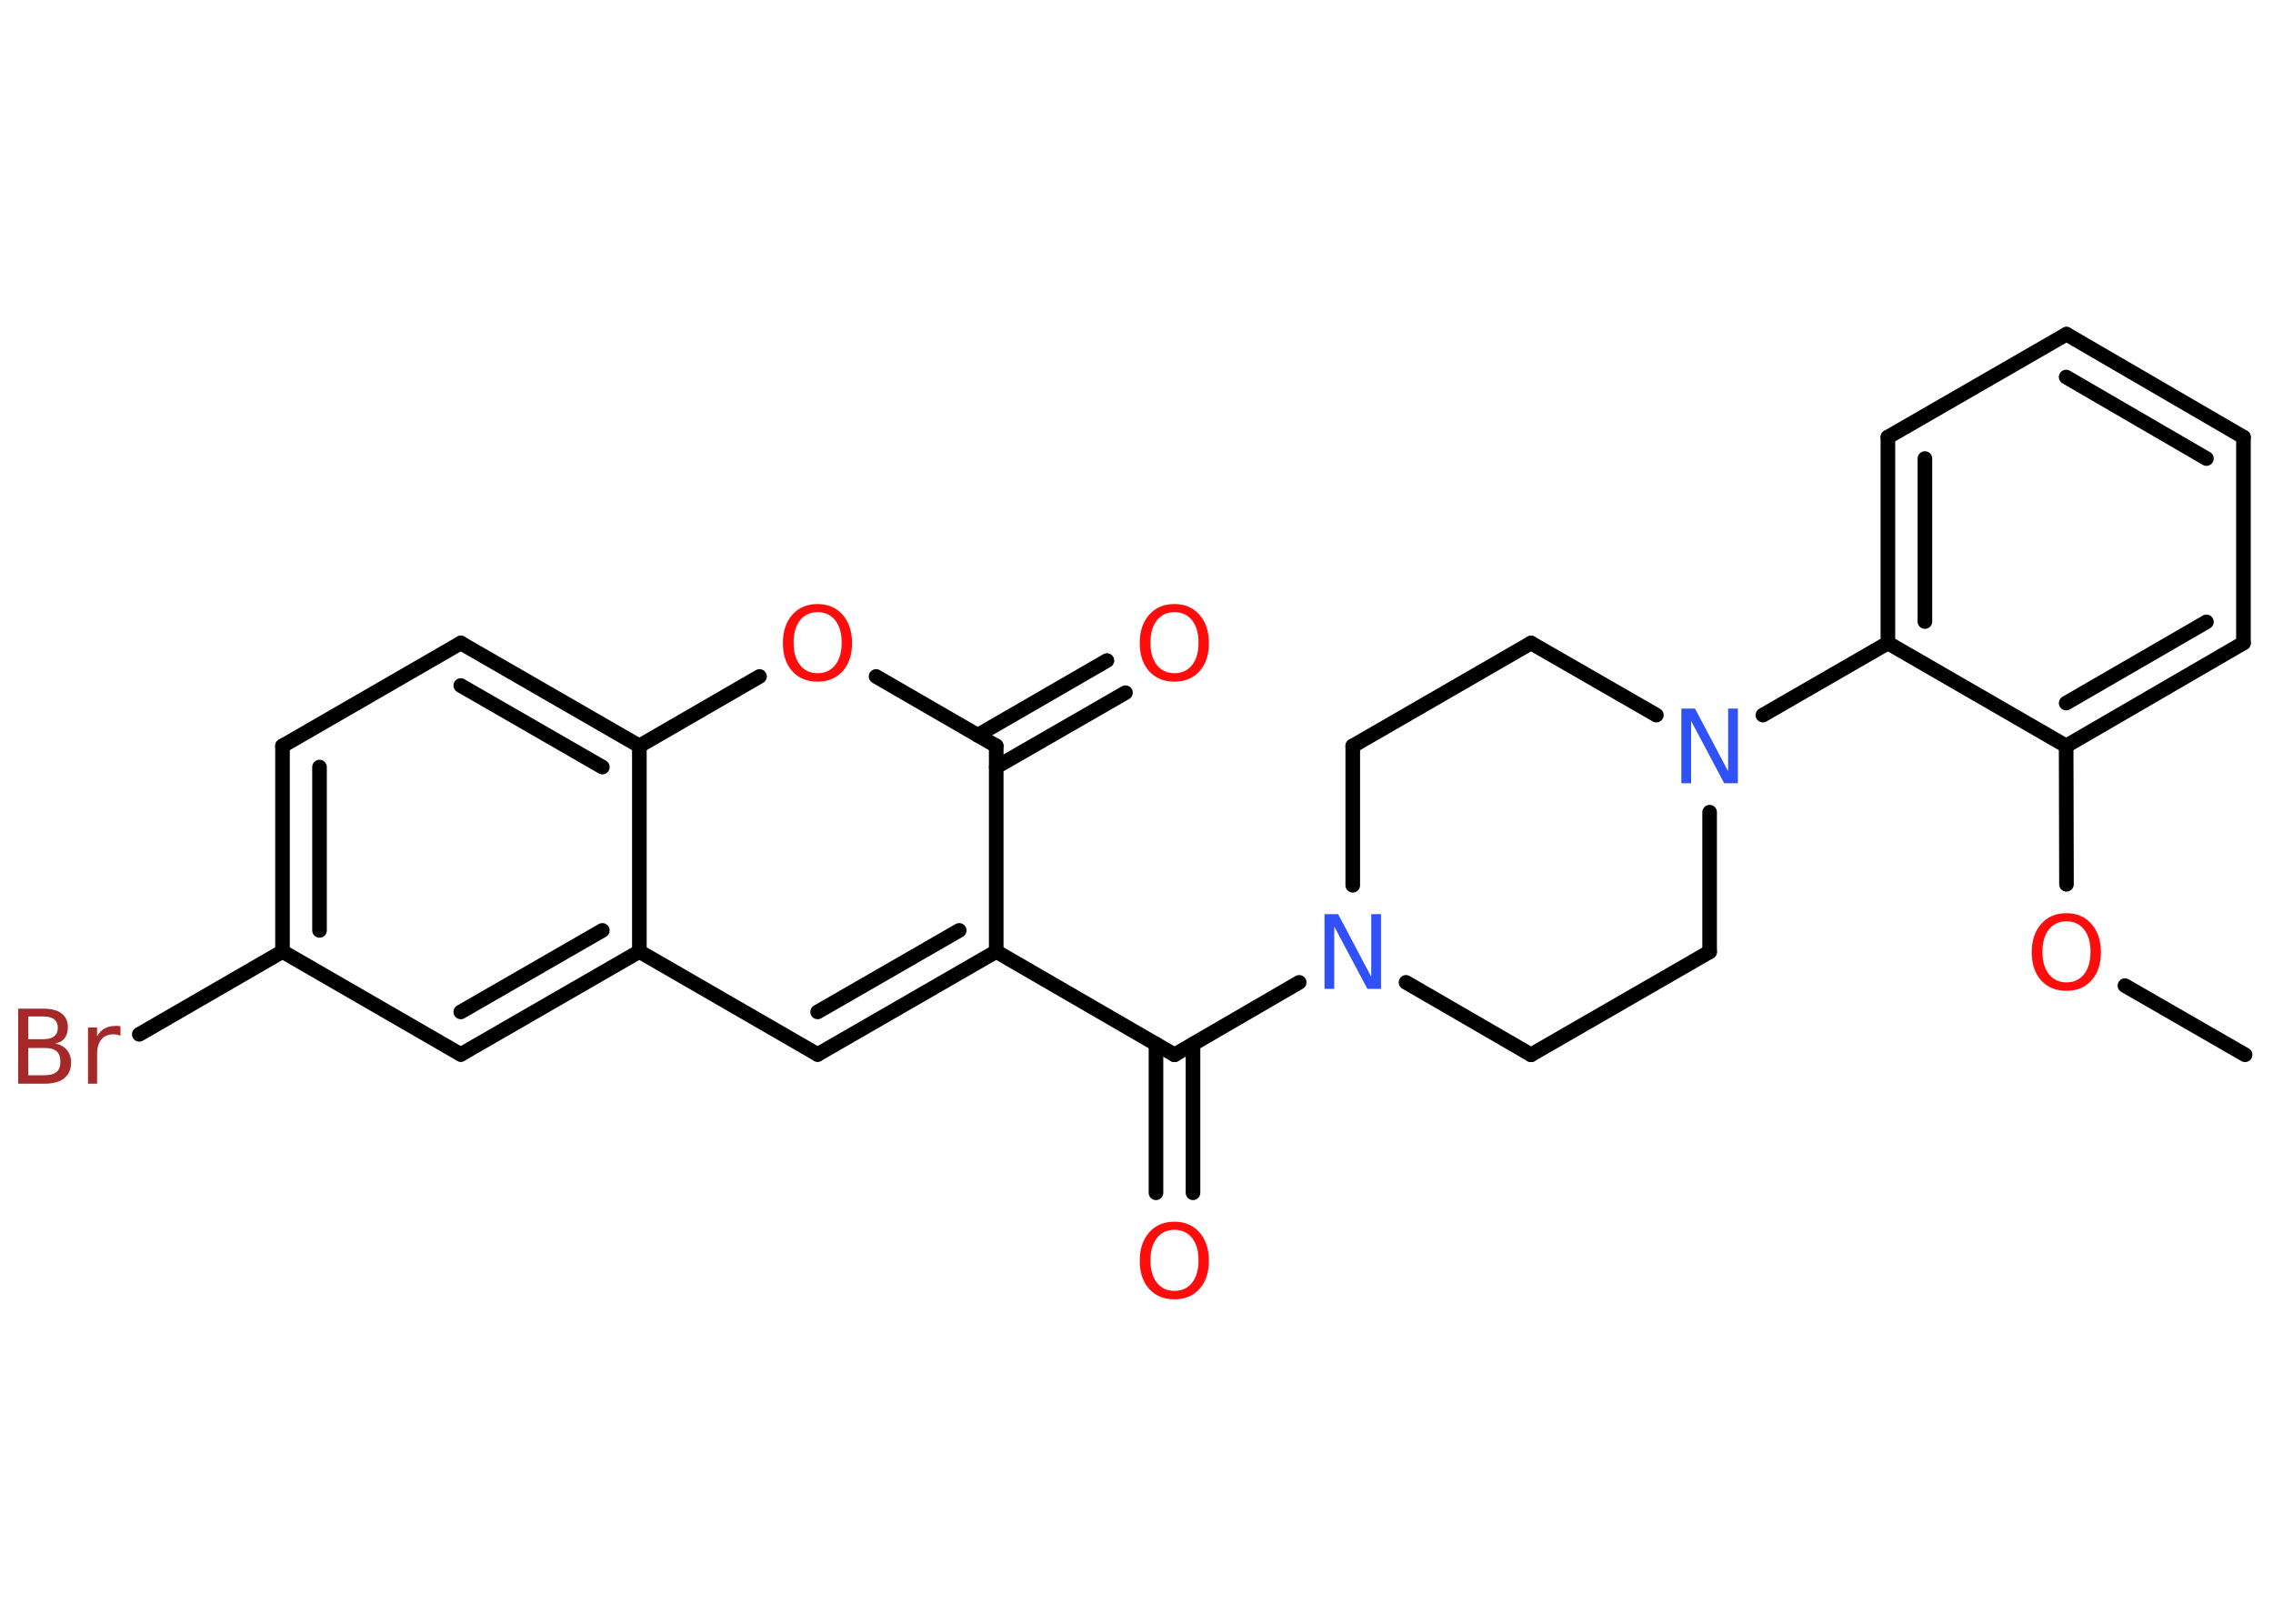 <?xml version='1.0' encoding='UTF-8'?>
<!DOCTYPE svg PUBLIC "-//W3C//DTD SVG 1.1//EN" "http://www.w3.org/Graphics/SVG/1.1/DTD/svg11.dtd">
<svg version='1.2' xmlns='http://www.w3.org/2000/svg' xmlns:xlink='http://www.w3.org/1999/xlink' width='70.0mm' height='50.0mm' viewBox='0 0 70.0 50.0'>
  <desc>Generated by the Chemistry Development Kit (http://github.com/cdk)</desc>
  <g stroke-linecap='round' stroke-linejoin='round' stroke='#000000' stroke-width='.45' fill='#FF0D0D'>
    <rect x='.0' y='.0' width='70.0' height='50.0' fill='#FFFFFF' stroke='none'/>
    <g id='mol1' class='mol'>
      <line id='mol1bnd1' class='bond' x1='69.14' y1='32.48' x2='65.44' y2='30.35'/>
      <line id='mol1bnd2' class='bond' x1='63.64' y1='27.23' x2='63.63' y2='22.97'/>
      <g id='mol1bnd3' class='bond'>
        <line x1='63.63' y1='22.97' x2='69.09' y2='19.8'/>
        <line x1='63.63' y1='21.65' x2='67.95' y2='19.15'/>
      </g>
      <line id='mol1bnd4' class='bond' x1='69.09' y1='19.8' x2='69.09' y2='13.46'/>
      <g id='mol1bnd5' class='bond'>
        <line x1='69.09' y1='13.46' x2='63.64' y2='10.29'/>
        <line x1='67.95' y1='14.12' x2='63.63' y2='11.61'/>
      </g>
      <line id='mol1bnd6' class='bond' x1='63.64' y1='10.29' x2='58.14' y2='13.46'/>
      <g id='mol1bnd7' class='bond'>
        <line x1='58.14' y1='13.46' x2='58.14' y2='19.8'/>
        <line x1='59.28' y1='14.12' x2='59.28' y2='19.14'/>
      </g>
      <line id='mol1bnd8' class='bond' x1='63.63' y1='22.97' x2='58.14' y2='19.8'/>
      <line id='mol1bnd9' class='bond' x1='58.14' y1='19.8' x2='54.29' y2='22.02'/>
      <line id='mol1bnd10' class='bond' x1='51.01' y1='22.02' x2='47.15' y2='19.8'/>
      <line id='mol1bnd11' class='bond' x1='47.15' y1='19.8' x2='41.66' y2='22.97'/>
      <line id='mol1bnd12' class='bond' x1='41.66' y1='22.97' x2='41.66' y2='27.26'/>
      <line id='mol1bnd13' class='bond' x1='40.01' y1='30.25' x2='36.17' y2='32.48'/>
      <g id='mol1bnd14' class='bond'>
        <line x1='36.74' y1='32.15' x2='36.74' y2='36.73'/>
        <line x1='35.6' y1='32.15' x2='35.6' y2='36.73'/>
      </g>
      <line id='mol1bnd15' class='bond' x1='36.17' y1='32.48' x2='30.68' y2='29.3'/>
      <g id='mol1bnd16' class='bond'>
        <line x1='25.18' y1='32.47' x2='30.68' y2='29.3'/>
        <line x1='25.18' y1='31.16' x2='29.54' y2='28.65'/>
      </g>
      <line id='mol1bnd17' class='bond' x1='25.18' y1='32.47' x2='19.69' y2='29.3'/>
      <g id='mol1bnd18' class='bond'>
        <line x1='14.19' y1='32.47' x2='19.69' y2='29.3'/>
        <line x1='14.19' y1='31.16' x2='18.55' y2='28.65'/>
      </g>
      <line id='mol1bnd19' class='bond' x1='14.19' y1='32.47' x2='8.7' y2='29.3'/>
      <line id='mol1bnd20' class='bond' x1='8.7' y1='29.3' x2='4.29' y2='31.85'/>
      <g id='mol1bnd21' class='bond'>
        <line x1='8.7' y1='22.97' x2='8.7' y2='29.3'/>
        <line x1='9.84' y1='23.62' x2='9.84' y2='28.65'/>
      </g>
      <line id='mol1bnd22' class='bond' x1='8.7' y1='22.97' x2='14.19' y2='19.8'/>
      <g id='mol1bnd23' class='bond'>
        <line x1='19.69' y1='22.97' x2='14.19' y2='19.8'/>
        <line x1='18.55' y1='23.62' x2='14.19' y2='21.11'/>
      </g>
      <line id='mol1bnd24' class='bond' x1='19.69' y1='29.3' x2='19.69' y2='22.97'/>
      <line id='mol1bnd25' class='bond' x1='19.69' y1='22.97' x2='23.39' y2='20.83'/>
      <line id='mol1bnd26' class='bond' x1='26.98' y1='20.83' x2='30.68' y2='22.97'/>
      <line id='mol1bnd27' class='bond' x1='30.68' y1='29.3' x2='30.68' y2='22.97'/>
      <g id='mol1bnd28' class='bond'>
        <line x1='30.11' y1='22.64' x2='34.09' y2='20.34'/>
        <line x1='30.68' y1='23.62' x2='34.66' y2='21.33'/>
      </g>
      <line id='mol1bnd29' class='bond' x1='43.3' y1='30.25' x2='47.15' y2='32.48'/>
      <line id='mol1bnd30' class='bond' x1='47.15' y1='32.48' x2='52.65' y2='29.31'/>
      <line id='mol1bnd31' class='bond' x1='52.65' y1='25.01' x2='52.65' y2='29.31'/>
      <path id='mol1atm2' class='atom' d='M63.64 28.37q-.34 .0 -.54 .25q-.2 .25 -.2 .69q.0 .44 .2 .69q.2 .25 .54 .25q.34 .0 .54 -.25q.2 -.25 .2 -.69q.0 -.44 -.2 -.69q-.2 -.25 -.54 -.25zM63.64 28.12q.48 .0 .77 .33q.29 .33 .29 .87q.0 .55 -.29 .87q-.29 .32 -.77 .32q-.49 .0 -.78 -.32q-.29 -.32 -.29 -.87q.0 -.54 .29 -.87q.29 -.33 .78 -.33z' stroke='none'/>
      <path id='mol1atm9' class='atom' d='M51.78 21.82h.42l1.02 1.93v-1.93h.3v2.3h-.42l-1.02 -1.92v1.92h-.3v-2.3z' stroke='none' fill='#3050F8'/>
      <path id='mol1atm12' class='atom' d='M40.79 28.15h.42l1.02 1.93v-1.93h.3v2.3h-.42l-1.02 -1.92v1.92h-.3v-2.3z' stroke='none' fill='#3050F8'/>
      <path id='mol1atm14' class='atom' d='M36.17 37.87q-.34 .0 -.54 .25q-.2 .25 -.2 .69q.0 .44 .2 .69q.2 .25 .54 .25q.34 .0 .54 -.25q.2 -.25 .2 -.69q.0 -.44 -.2 -.69q-.2 -.25 -.54 -.25zM36.17 37.62q.48 .0 .77 .33q.29 .33 .29 .87q.0 .55 -.29 .87q-.29 .32 -.77 .32q-.49 .0 -.78 -.32q-.29 -.32 -.29 -.87q.0 -.54 .29 -.87q.29 -.33 .78 -.33z' stroke='none'/>
      <path id='mol1atm20' class='atom' d='M.87 32.26v.85h.5q.25 .0 .37 -.1q.12 -.1 .12 -.32q.0 -.22 -.12 -.32q-.12 -.1 -.37 -.1h-.5zM.87 31.31v.69h.46q.23 .0 .34 -.09q.11 -.09 .11 -.26q.0 -.17 -.11 -.26q-.11 -.09 -.34 -.09h-.46zM.56 31.06h.79q.36 .0 .55 .15q.19 .15 .19 .42q.0 .21 -.1 .34q-.1 .13 -.29 .16q.23 .05 .36 .2q.13 .16 .13 .39q.0 .31 -.21 .48q-.21 .17 -.6 .17h-.82v-2.3zM3.71 31.9q-.05 -.03 -.1 -.04q-.06 -.01 -.12 -.01q-.24 .0 -.37 .16q-.13 .16 -.13 .45v.91h-.28v-1.73h.28v.27q.09 -.16 .23 -.24q.14 -.08 .35 -.08q.03 .0 .06 .0q.03 .0 .08 .01v.29z' stroke='none' fill='#A62929'/>
      <path id='mol1atm24' class='atom' d='M25.18 18.85q-.34 .0 -.54 .25q-.2 .25 -.2 .69q.0 .44 .2 .69q.2 .25 .54 .25q.34 .0 .54 -.25q.2 -.25 .2 -.69q.0 -.44 -.2 -.69q-.2 -.25 -.54 -.25zM25.18 18.6q.48 .0 .77 .33q.29 .33 .29 .87q.0 .55 -.29 .87q-.29 .32 -.77 .32q-.49 .0 -.78 -.32q-.29 -.32 -.29 -.87q.0 -.54 .29 -.87q.29 -.33 .78 -.33z' stroke='none'/>
      <path id='mol1atm26' class='atom' d='M36.17 18.85q-.34 .0 -.54 .25q-.2 .25 -.2 .69q.0 .44 .2 .69q.2 .25 .54 .25q.34 .0 .54 -.25q.2 -.25 .2 -.69q.0 -.44 -.2 -.69q-.2 -.25 -.54 -.25zM36.17 18.6q.48 .0 .77 .33q.29 .33 .29 .87q.0 .55 -.29 .87q-.29 .32 -.77 .32q-.49 .0 -.78 -.32q-.29 -.32 -.29 -.87q.0 -.54 .29 -.87q.29 -.33 .78 -.33z' stroke='none'/>
    </g>
  </g>
</svg>
